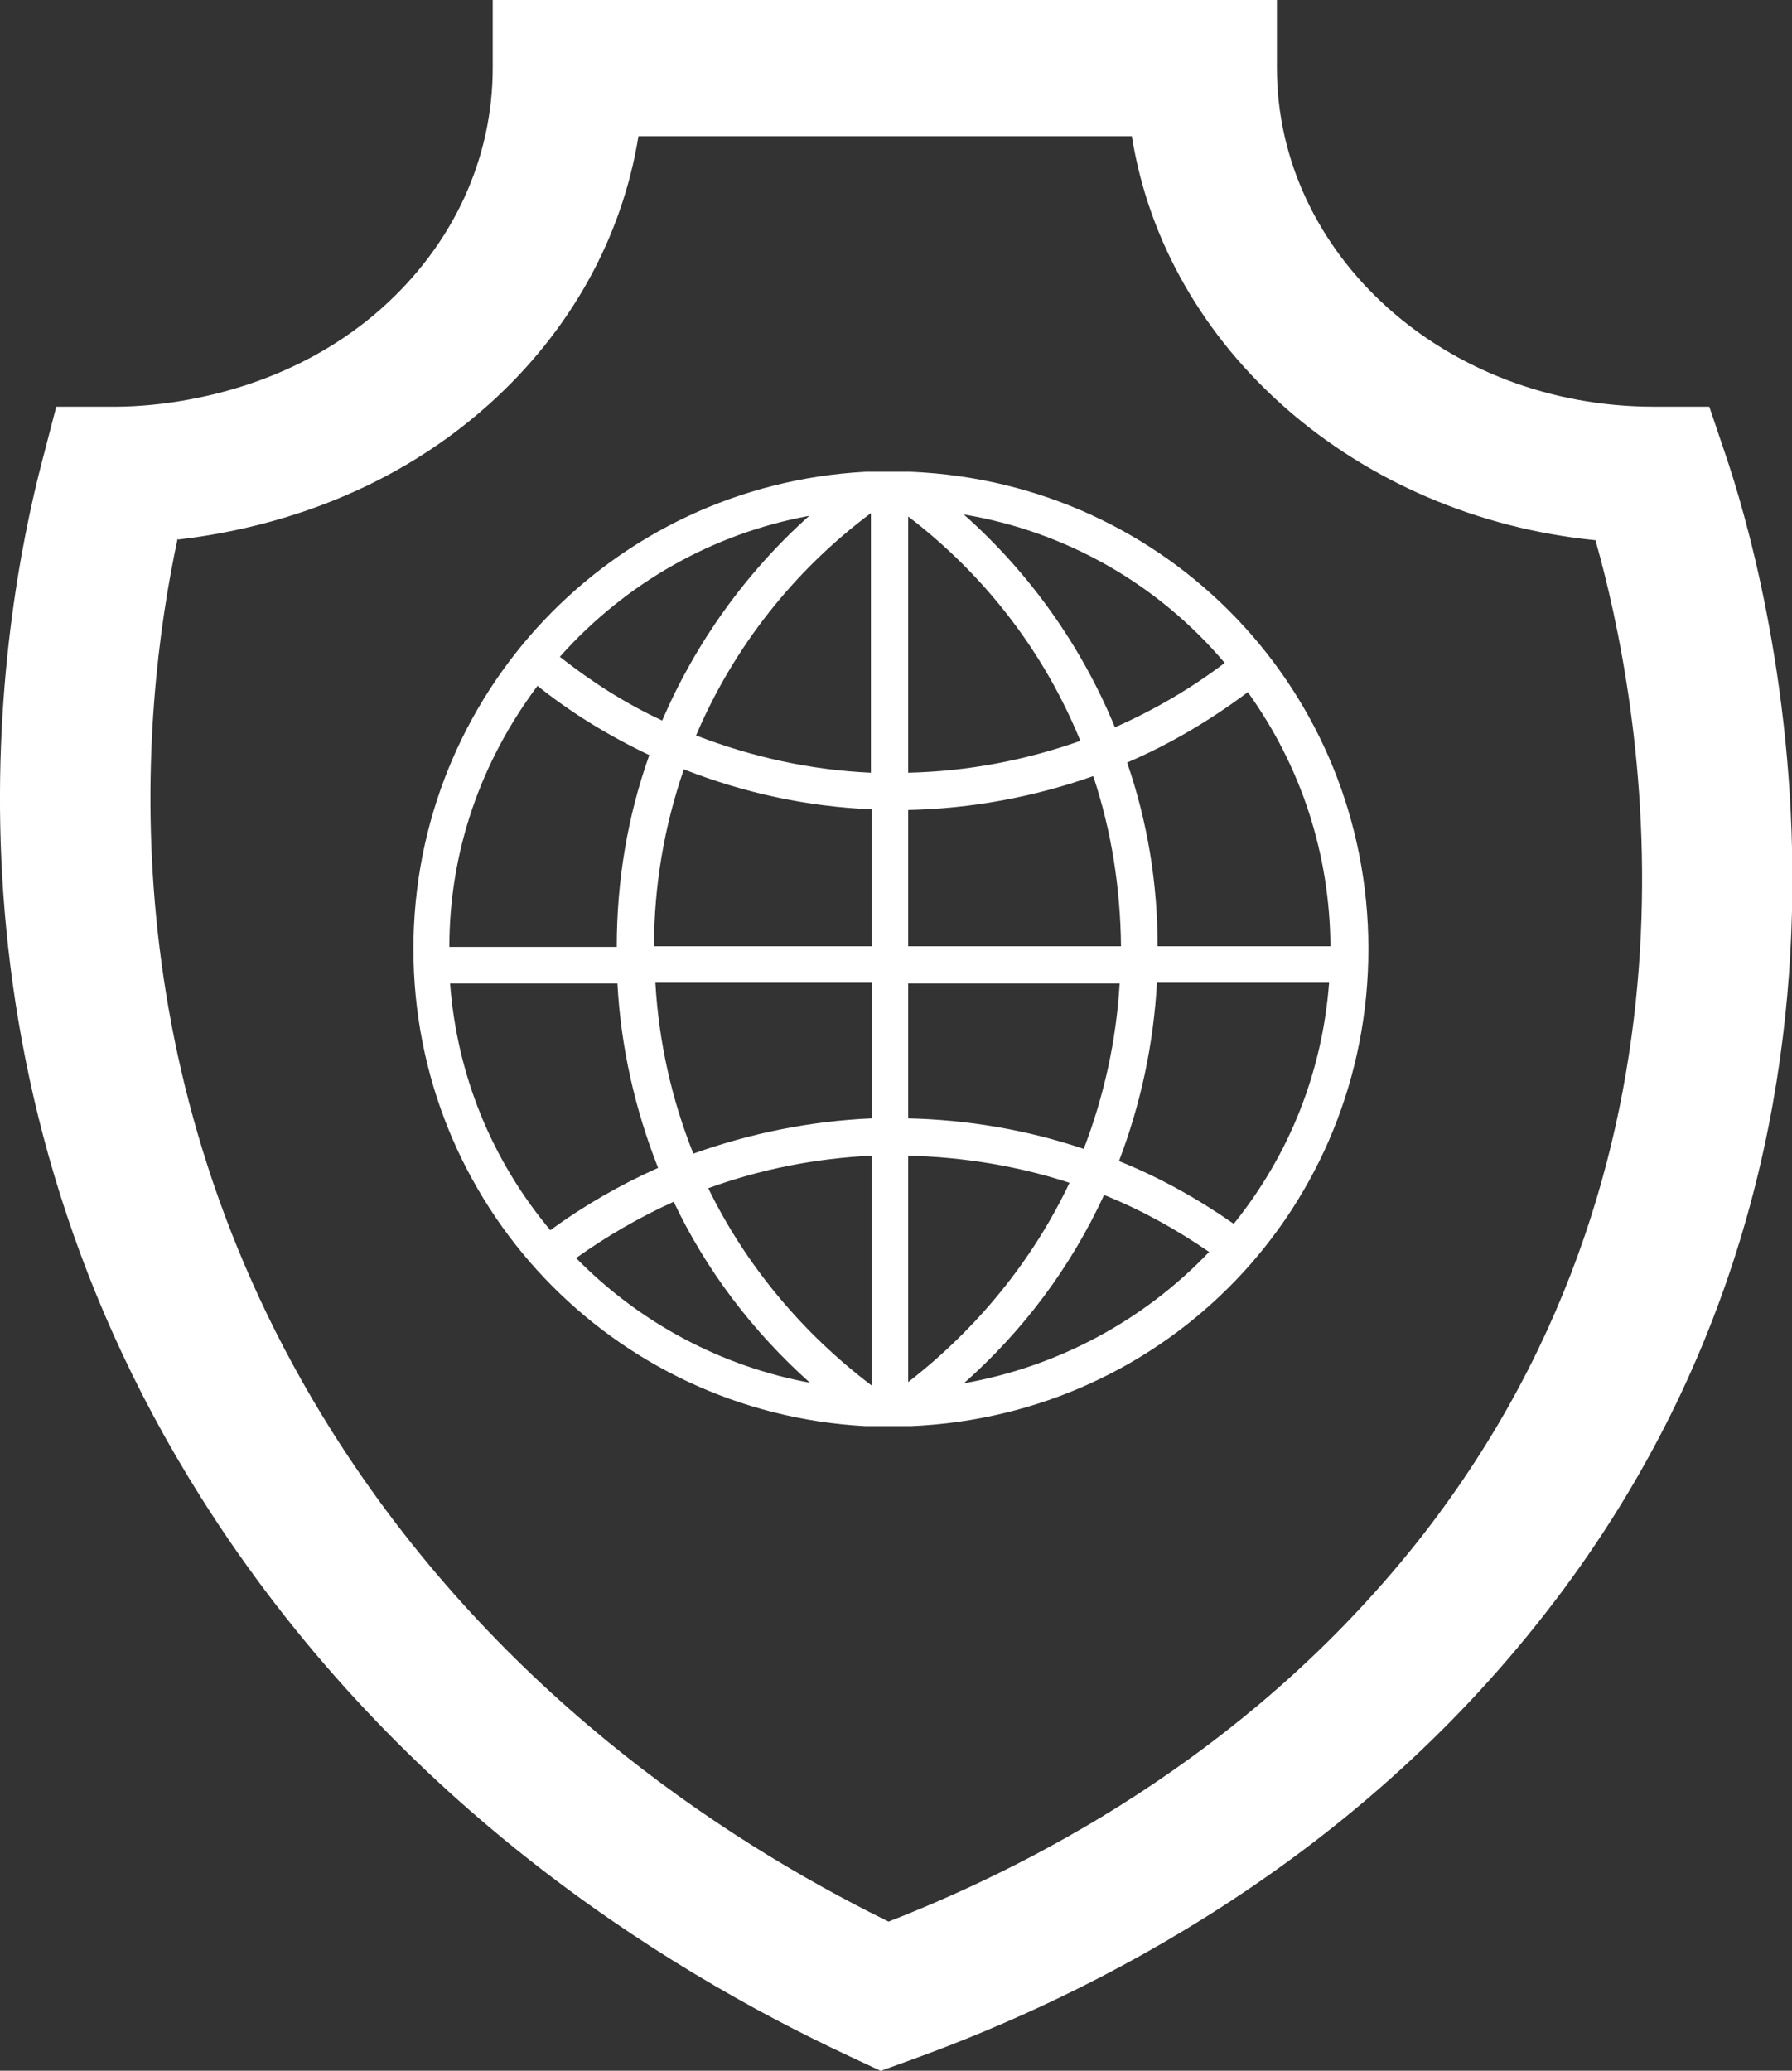 <?xml version="1.0" encoding="UTF-8"?>
<svg id="_Слой_2" data-name="Слой 2" xmlns="http://www.w3.org/2000/svg" viewBox="0 0 26.44 30.55">
  <rect x="0" y="0" width="26.44" height="30.55" fill="#333333" stroke="none"/>
  <defs>
    <style>
      .cls-1 {
        fill: #fff;
        stroke-width: 0px;
      }
    </style>
  </defs>
  <g id="Layer_1" data-name="Layer 1">
    <g>
      <path class="cls-1" d="m12.76,21.04h.68c3.79-.16,6.75-3.24,6.75-7.04s-2.96-6.88-6.75-7.04h-.67s0,0,0,0c-3.74.2-6.67,3.28-6.67,7.04s2.93,6.84,6.67,7.04Zm-4.26-2.48c.45-.32.93-.6,1.44-.83.48,1.01,1.16,1.91,2.01,2.67-1.3-.24-2.51-.88-3.45-1.84Zm4.36,1.88c-1.03-.78-1.86-1.78-2.41-2.91.77-.28,1.58-.44,2.41-.48v3.39Zm0-3.94c-.91.04-1.79.22-2.63.52-.32-.8-.51-1.65-.56-2.52h3.2s0,2,0,2Zm0-2.54h-3.21c0-.89.15-1.77.44-2.61.89.35,1.82.55,2.77.59v2.02Zm1.36,6.45c.89-.79,1.58-1.72,2.07-2.78.55.22,1.07.51,1.55.84-.97,1.02-2.25,1.7-3.63,1.94Zm3.99-2.35c-.53-.37-1.1-.69-1.7-.93.32-.84.51-1.72.56-2.63h2.54c-.1,1.31-.58,2.53-1.41,3.56Zm.2-7.85c.79,1.1,1.21,2.39,1.22,3.75h-2.55c0-.93-.15-1.84-.45-2.71.63-.27,1.22-.62,1.77-1.03Zm-.34-.43c-.5.38-1.05.7-1.62.95-.49-1.19-1.25-2.27-2.23-3.14,1.5.25,2.86,1.02,3.85,2.19Zm-4.67-2.16c1.14.87,2.01,2.01,2.54,3.31-.82.29-1.67.45-2.54.47v-3.78Zm0,4.33c.93-.02,1.85-.19,2.73-.5.27.81.4,1.65.41,2.51h-3.14s0-2.01,0-2.01Zm0,2.56h3.12c-.05.84-.23,1.66-.53,2.44-.83-.28-1.71-.43-2.59-.45v-1.99Zm0,2.54c.81.02,1.61.15,2.38.4-.54,1.14-1.36,2.15-2.38,2.94v-3.34Zm-.55-9.48v3.83c-.89-.04-1.75-.23-2.58-.55.55-1.29,1.43-2.42,2.58-3.28Zm-.91.04c-.94.84-1.68,1.88-2.17,3.02-.54-.25-1.04-.57-1.51-.94.97-1.09,2.26-1.82,3.68-2.08Zm-4.02,2.5c.51.41,1.07.75,1.66,1.03-.32.9-.48,1.85-.48,2.83h-2.47c0-1.4.46-2.73,1.3-3.85Zm-1.28,4.4h2.47c.05.94.26,1.86.6,2.72-.56.25-1.1.56-1.59.92-.87-1.04-1.38-2.3-1.48-3.65Z"/>
      <path class="cls-1" d="m12.99,30.55l-.45-.21c-2.83-1.32-6.78-3.82-9.57-8.24C-1.09,15.67-.02,9.24.63,6.77l.2-.77h.88c.54,0,2.42-.11,3.93-1.46,1.05-.94,1.63-2.2,1.63-3.54V0h11.57v1c0,2.76,2.49,5,5.56,5h.82l.24.71c.54,1.59,2.97,9.87-2.65,17.08-2.87,3.69-6.66,5.62-9.34,6.59l-.47.17ZM2.62,7.95c-.56,2.61-1.04,7.9,2.28,13.17,2.37,3.76,5.69,5.99,8.21,7.23,2.36-.92,5.48-2.63,7.88-5.7,4.48-5.76,3.22-12.32,2.55-14.68-3.52-.35-6.34-2.82-6.84-5.96h-7.28c-.24,1.49-1,2.87-2.2,3.95-1.57,1.41-3.39,1.86-4.59,2Z"/>
    </g>
  </g>
</svg>